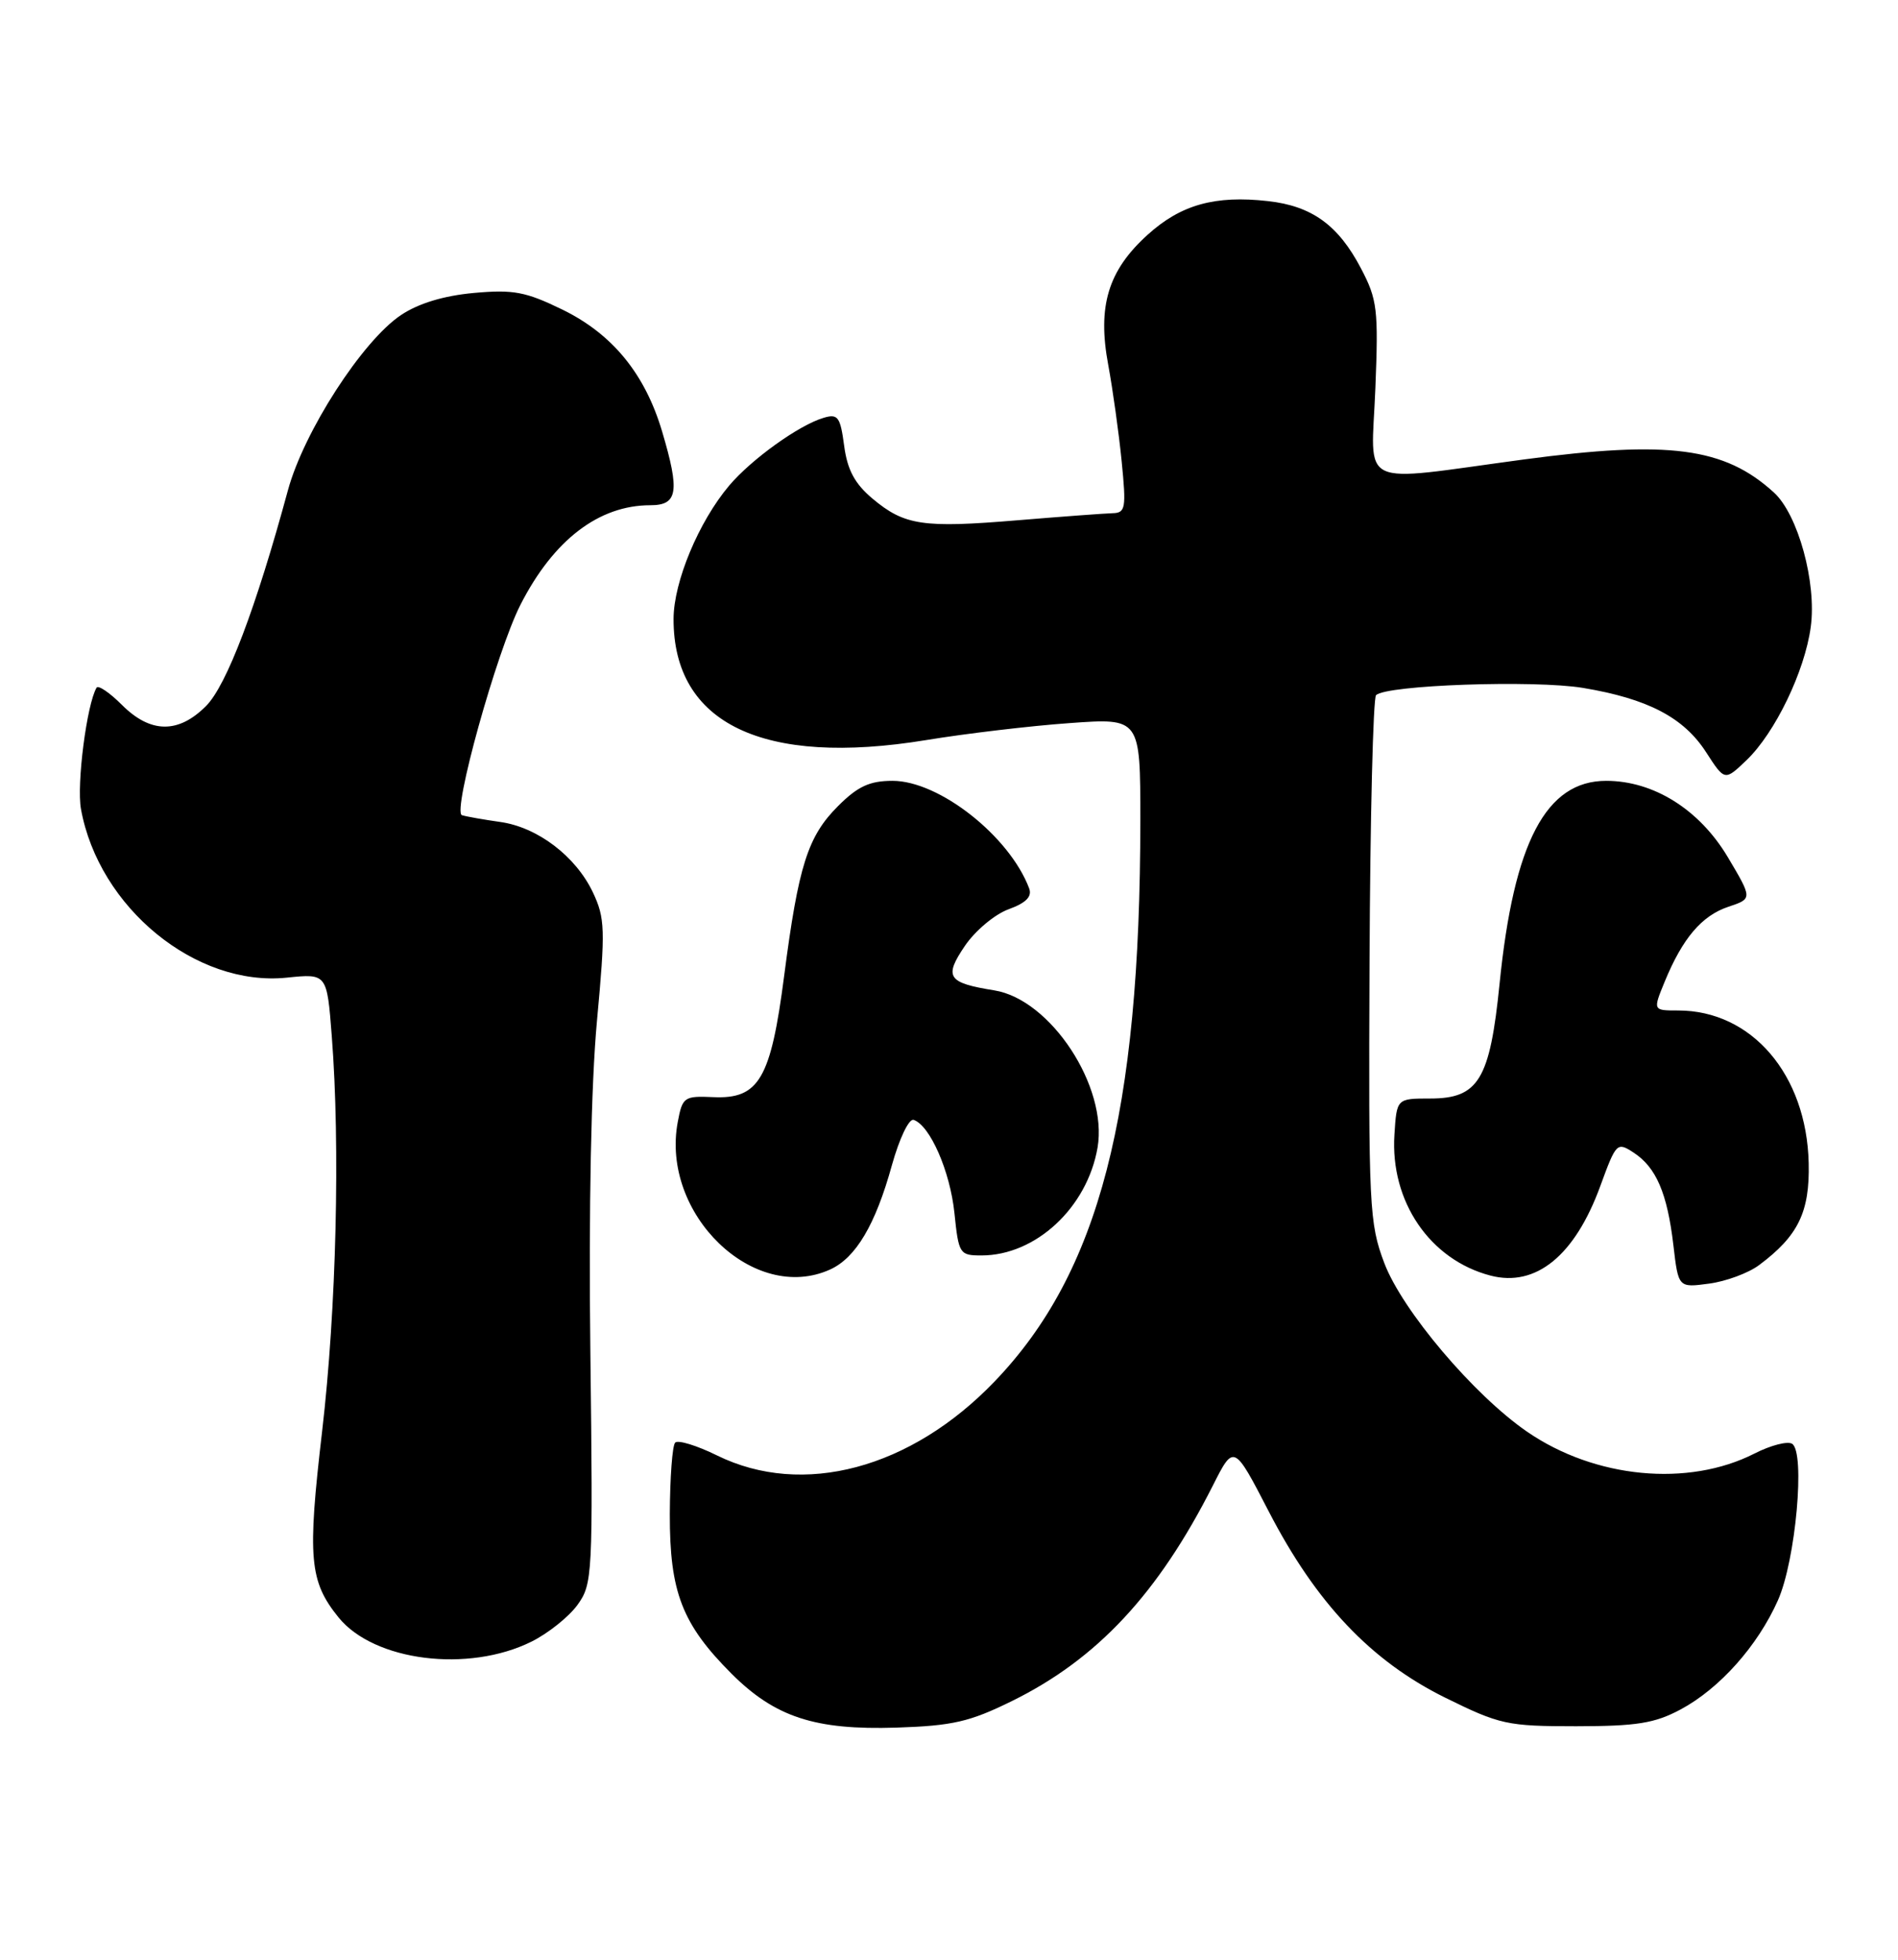 <?xml version="1.0" encoding="UTF-8" standalone="no"?>
<!DOCTYPE svg PUBLIC "-//W3C//DTD SVG 1.1//EN" "http://www.w3.org/Graphics/SVG/1.1/DTD/svg11.dtd" >
<svg xmlns="http://www.w3.org/2000/svg" xmlns:xlink="http://www.w3.org/1999/xlink" version="1.1" viewBox="0 0 248 256">
 <g >
 <path fill="currentColor"
d=" M 132.22 222.21 C 143.36 216.73 151.33 208.18 158.47 194.07 C 161.22 188.63 161.22 188.63 165.78 197.44 C 171.97 209.41 179.14 216.97 188.80 221.75 C 195.98 225.29 196.92 225.50 205.95 225.50 C 213.86 225.49 216.20 225.12 219.59 223.31 C 224.69 220.58 229.66 215.01 232.31 209.05 C 234.64 203.83 235.91 189.68 234.16 188.60 C 233.56 188.23 231.36 188.80 229.26 189.87 C 220.59 194.29 208.40 193.13 199.53 187.02 C 192.57 182.23 183.23 171.20 180.88 165.00 C 178.91 159.79 178.81 157.71 178.95 125.50 C 179.03 106.80 179.42 91.19 179.80 90.81 C 181.14 89.48 200.47 88.81 206.83 89.86 C 215.30 91.27 220.00 93.72 222.93 98.27 C 225.36 102.03 225.36 102.03 228.21 99.30 C 231.94 95.73 235.82 87.69 236.60 81.90 C 237.39 76.14 234.94 67.20 231.78 64.33 C 225.32 58.44 218.05 57.49 199.12 60.02 C 177.02 62.99 179.18 64.02 179.71 50.75 C 180.12 40.42 179.97 39.13 177.83 35.06 C 174.87 29.41 171.42 26.91 165.68 26.27 C 158.76 25.49 154.30 26.73 149.95 30.67 C 144.78 35.34 143.37 40.01 144.81 47.69 C 145.40 50.89 146.19 56.54 146.56 60.25 C 147.17 66.40 147.07 67.00 145.37 67.04 C 144.34 67.07 138.78 67.48 133.00 67.96 C 120.58 69.00 118.19 68.64 114.01 65.14 C 111.68 63.18 110.72 61.39 110.30 58.23 C 109.80 54.45 109.48 54.02 107.62 54.58 C 104.41 55.52 98.19 59.99 95.28 63.43 C 91.30 68.14 88.02 76.00 88.01 80.85 C 87.98 94.53 99.71 100.16 121.00 96.68 C 126.22 95.82 134.66 94.82 139.75 94.46 C 149.00 93.79 149.00 93.79 149.00 107.14 C 148.99 145.53 143.61 166.25 129.96 180.46 C 119.01 191.87 104.90 195.63 93.70 190.13 C 91.06 188.83 88.59 188.07 88.22 188.45 C 87.85 188.82 87.54 193.03 87.52 197.81 C 87.50 207.96 89.12 212.16 95.56 218.61 C 101.26 224.31 106.48 226.02 117.13 225.68 C 124.47 225.44 126.72 224.92 132.22 222.21 Z  M 69.44 214.45 C 71.60 213.38 74.30 211.23 75.44 209.67 C 77.43 206.93 77.49 205.87 77.14 176.67 C 76.91 157.82 77.24 141.58 78.00 133.38 C 79.11 121.41 79.06 119.94 77.47 116.57 C 75.22 111.84 70.23 108.05 65.34 107.37 C 63.23 107.07 60.99 106.68 60.36 106.49 C 59.06 106.10 64.90 85.08 68.01 78.99 C 72.32 70.54 78.24 66.00 84.97 66.00 C 88.57 66.00 88.85 64.23 86.51 56.35 C 84.28 48.85 80.04 43.66 73.54 40.47 C 68.70 38.11 67.10 37.80 61.91 38.27 C 57.97 38.63 54.68 39.63 52.39 41.16 C 47.34 44.54 39.71 56.37 37.62 64.05 C 33.45 79.42 29.61 89.55 26.91 92.24 C 23.29 95.86 19.66 95.81 15.93 92.08 C 14.33 90.48 12.84 89.47 12.62 89.83 C 11.34 91.99 9.99 102.45 10.58 105.69 C 12.91 118.56 25.60 128.94 37.48 127.71 C 42.72 127.17 42.72 127.17 43.35 135.34 C 44.47 149.70 43.95 171.05 42.09 186.97 C 40.15 203.55 40.42 206.57 44.24 211.29 C 48.87 217.00 61.18 218.55 69.44 214.45 Z  M 229.85 165.26 C 234.96 161.45 236.48 158.33 236.33 151.93 C 236.06 140.38 228.89 132.00 219.27 132.00 C 215.97 132.00 215.97 132.00 217.51 128.25 C 219.85 122.56 222.36 119.61 225.84 118.45 C 228.99 117.40 228.99 117.40 225.75 111.95 C 222.05 105.75 216.07 102.00 209.87 102.00 C 202.01 102.00 197.80 110.01 195.94 128.50 C 194.68 141.04 193.19 143.50 186.88 143.50 C 182.50 143.50 182.50 143.50 182.20 148.23 C 181.64 156.94 186.83 164.56 194.75 166.63 C 200.69 168.18 205.79 164.02 209.11 154.91 C 211.17 149.27 211.29 149.15 213.46 150.57 C 216.40 152.49 217.85 155.86 218.65 162.65 C 219.30 168.22 219.30 168.22 223.31 167.68 C 225.52 167.39 228.46 166.30 229.85 165.26 Z  M 108.48 165.83 C 111.83 164.30 114.39 159.99 116.54 152.21 C 117.52 148.70 118.77 146.09 119.38 146.29 C 121.52 147.01 124.14 152.99 124.71 158.46 C 125.26 163.80 125.38 164.00 128.24 164.00 C 135.33 164.00 142.05 157.76 143.41 149.92 C 144.78 141.96 137.29 130.55 129.91 129.37 C 123.81 128.39 123.31 127.64 126.07 123.57 C 127.41 121.59 129.97 119.44 131.78 118.78 C 134.08 117.94 134.88 117.12 134.47 116.04 C 131.90 109.23 122.72 102.00 116.63 102.00 C 113.63 102.00 112.08 102.72 109.50 105.30 C 105.54 109.26 104.33 113.07 102.46 127.48 C 100.72 140.94 99.17 143.59 93.21 143.32 C 89.39 143.15 89.17 143.30 88.56 146.56 C 86.30 158.57 98.50 170.37 108.48 165.83 Z "/>
</g>
</svg>